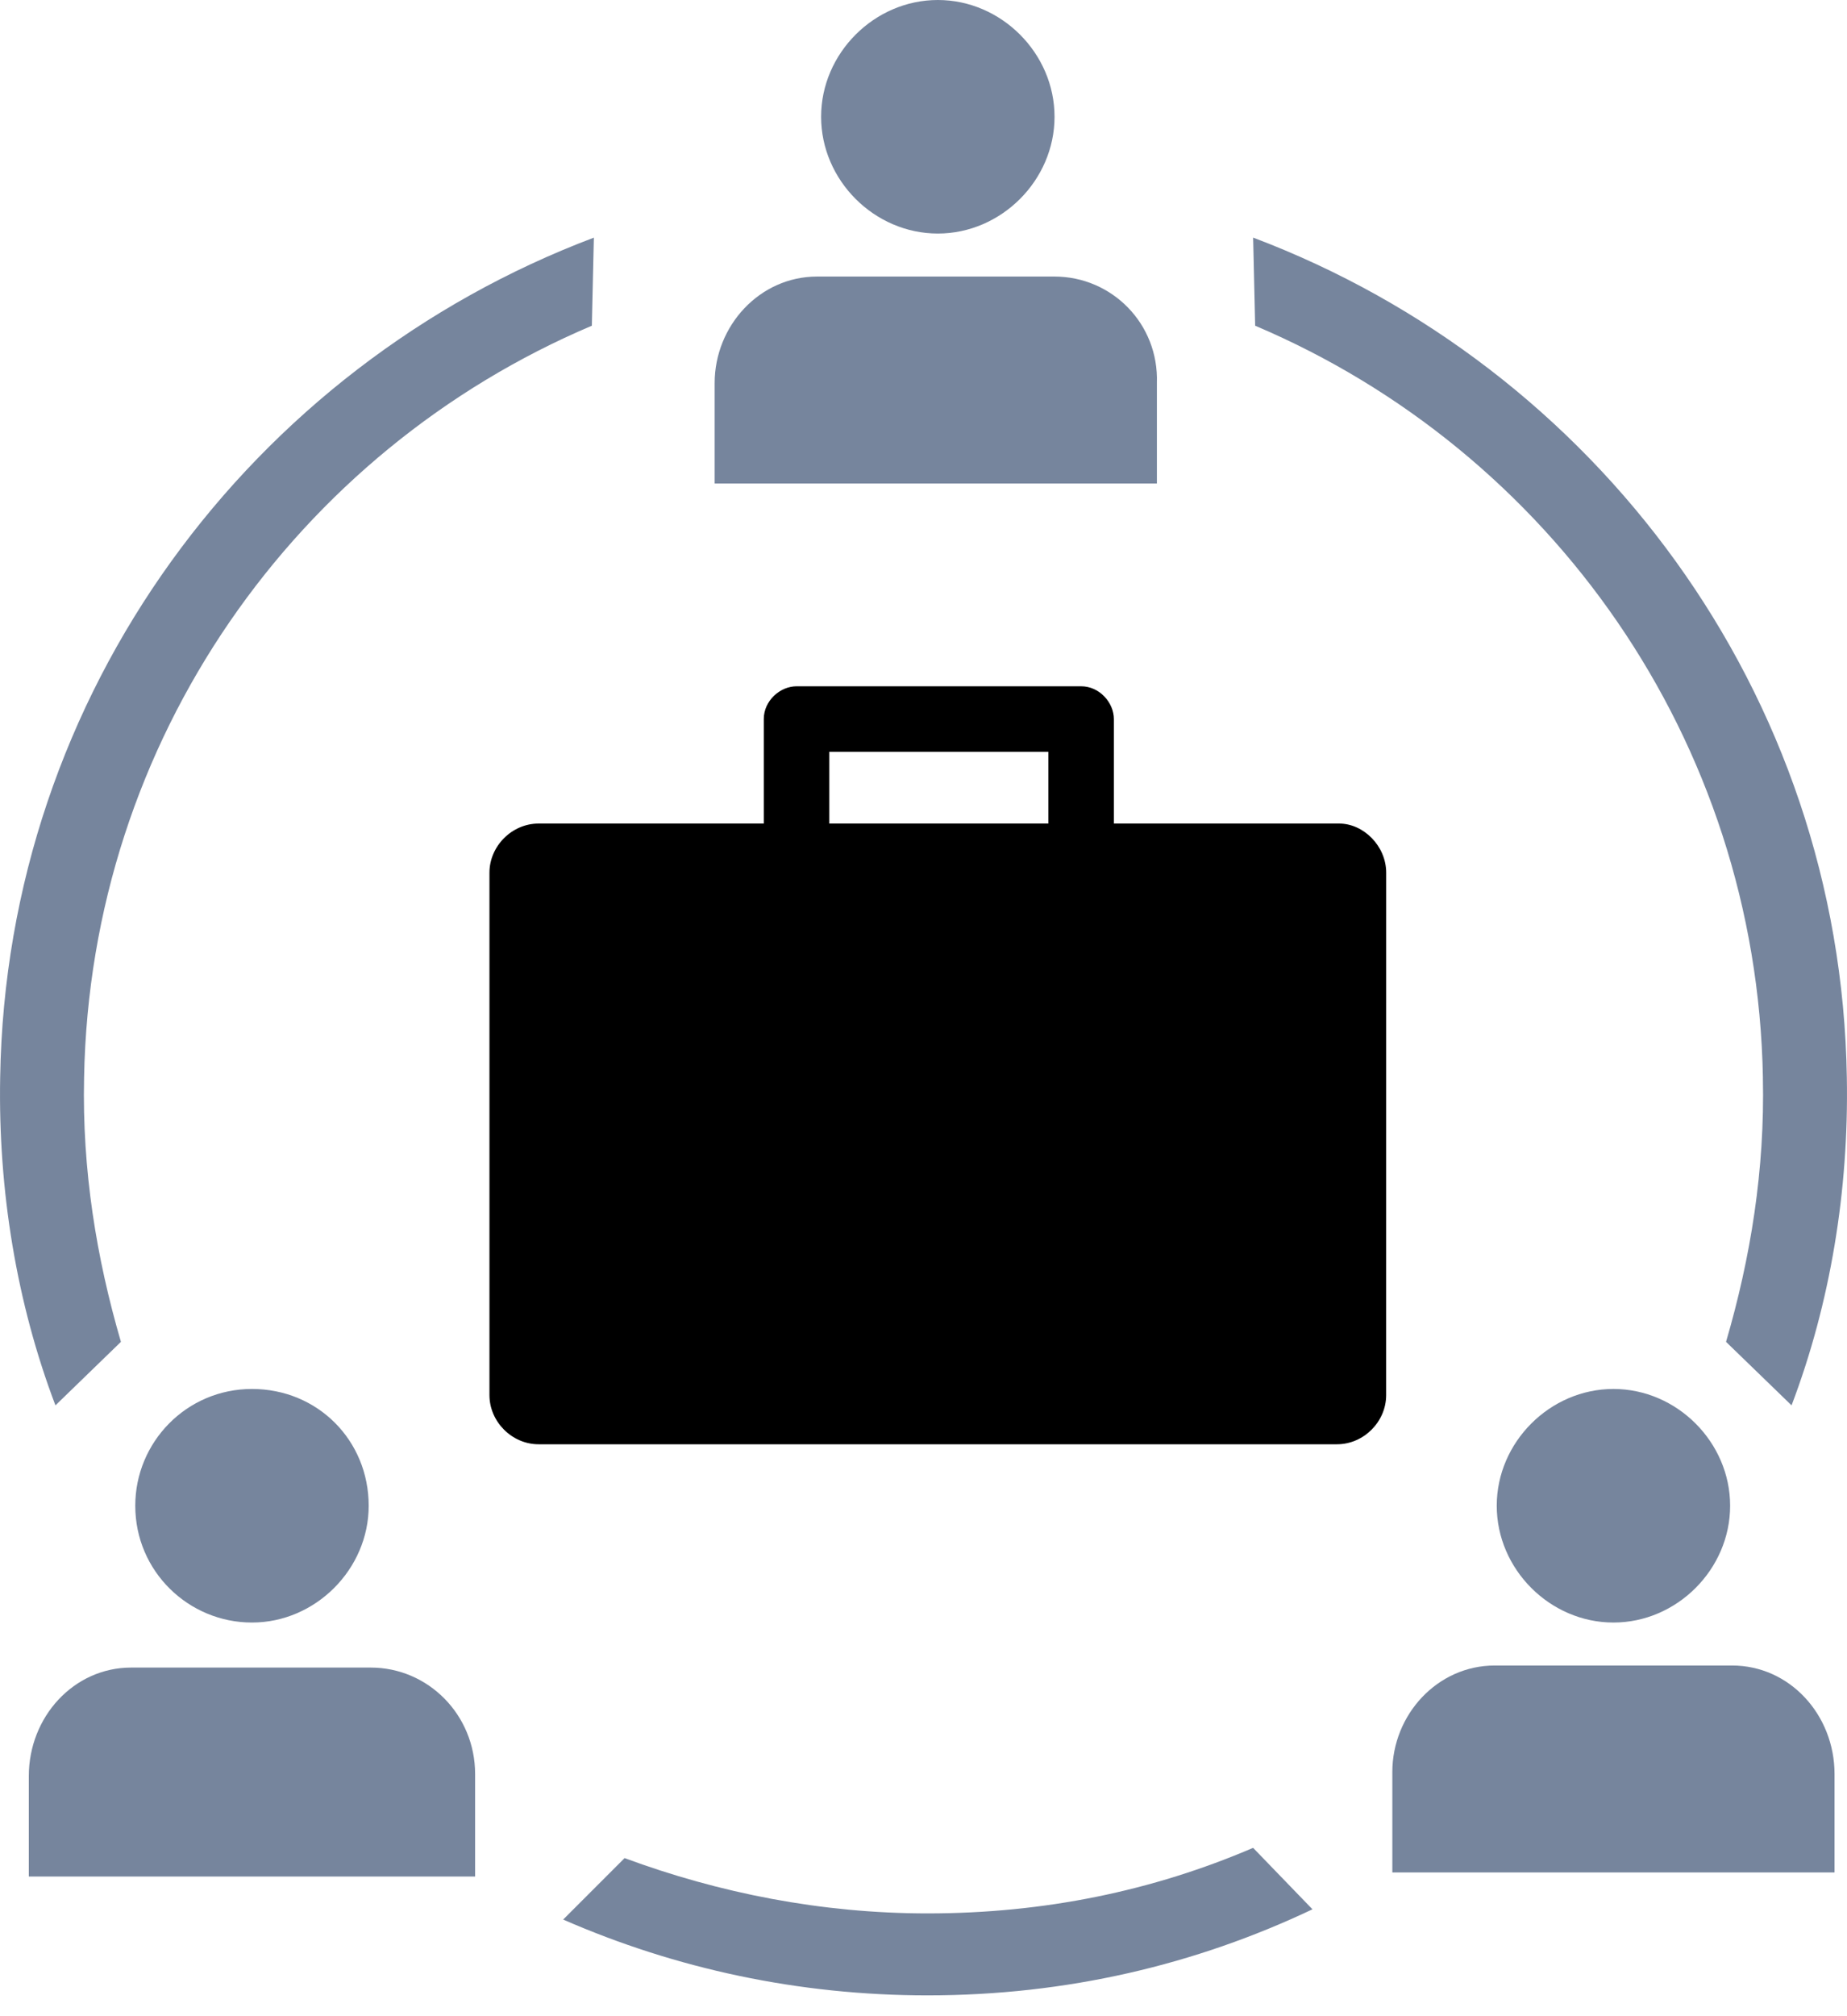 <?xml version="1.0" encoding="UTF-8"?>
<svg width="55px" height="60px" viewBox="0 0 55 60" version="1.1" xmlns="http://www.w3.org/2000/svg" xmlns:xlink="http://www.w3.org/1999/xlink">
    <g id="Page-1" stroke="none" stroke-width="1" fill="none" fill-rule="evenodd">
        <g id="Dashboard" transform="translate(-216, -2632)" fill-rule="nonzero">
            <g id="Group-53" transform="translate(216, 2632)">
                <path d="M48.045,41.334 C46.155,41.334 44.57,42.919 44.57,44.809 C44.57,46.699 46.155,48.285 48.045,48.285 C49.935,48.285 51.52,46.7 51.52,44.809 C51.52,42.919 49.935,41.334 48.045,41.334 Z" id="Path" fill="#76859D"></path>
                <path d="M51.581,49.564 L44.509,49.564 C42.802,49.564 41.461,51.028 41.461,52.735 L41.461,55.722 L54.629,55.722 L54.629,52.795 C54.629,51.027 53.288,49.564 51.581,49.564 L51.581,49.564 Z" id="Path" fill="#76859D"></path>
                <path d="M27.927,0 C26.037,0 24.451,1.585 24.451,3.475 C24.451,5.365 26.036,6.95 27.927,6.95 C29.816,6.95 31.402,5.365 31.402,3.475 C31.402,1.585 29.816,0 27.927,0 Z" id="Path" fill="#76859D"></path>
                <path d="M31.402,8.23 L24.33,8.23 C22.622,8.23 21.281,9.694 21.281,11.401 L21.281,14.388 L34.45,14.388 L34.45,11.4 C34.51,9.633 33.108,8.23 31.401,8.23 L31.402,8.23 Z" id="Path" fill="#76859D"></path>
                <path d="M7.503,41.334 C5.552,41.334 4.028,42.919 4.028,44.809 C4.028,46.76 5.613,48.285 7.503,48.285 C9.393,48.285 10.979,46.7 10.979,44.809 C10.978,42.858 9.454,41.334 7.503,41.334 Z" id="Path" fill="#76859D"></path>
                <path d="M11.039,49.625 L3.906,49.625 C2.199,49.625 0.858,51.089 0.858,52.856 L0.858,55.844 L14.148,55.844 L14.148,52.796 C14.148,51.027 12.746,49.625 11.039,49.625 L11.039,49.625 Z" id="Path" fill="#76859D"></path>
                <path d="M52.495,32.067 C52.556,34.811 52.13,37.433 51.398,39.932 L53.349,41.822 C54.508,38.773 55.056,35.42 54.995,32.067 C54.813,20.606 47.497,10.912 37.316,7.071 L37.376,9.693 C46.155,13.412 52.313,22.009 52.496,32.068 L52.495,32.067 Z" id="Path" fill="#76859D"></path>
                <path d="M2.504,32.067 C2.443,34.811 2.87,37.433 3.601,39.932 L1.651,41.822 C0.492,38.774 -0.056,35.421 0.005,32.067 C0.187,20.606 7.503,10.913 17.684,7.072 L17.624,9.693 C8.844,13.412 2.687,22.008 2.504,32.067 L2.504,32.067 Z" id="Path" fill="#76859D"></path>
                <path d="M37.315,54.99 C34.328,56.271 31.097,56.941 27.622,56.941 C24.452,56.941 21.403,56.332 18.599,55.295 L16.77,57.124 C20.123,58.588 23.781,59.38 27.622,59.38 C31.767,59.38 35.608,58.466 39.083,56.819 L37.315,54.99 Z" id="Path" fill="#76859D"></path>
                <path d="M39.876,24.508 L33.169,24.508 L33.169,21.399 C33.169,20.911 32.742,20.423 32.194,20.423 L23.72,20.423 C23.232,20.423 22.744,20.85 22.744,21.399 L22.744,24.508 L16.038,24.508 C15.245,24.508 14.575,25.178 14.575,25.971 L14.575,41.517 C14.575,42.31 15.245,42.98 16.038,42.98 L39.814,42.98 C40.607,42.98 41.277,42.31 41.277,41.517 L41.278,25.971 C41.278,25.179 40.607,24.508 39.876,24.508 L39.876,24.508 Z M24.695,22.374 L31.219,22.374 L31.219,24.508 L24.695,24.508 L24.695,22.374 Z" id="Shape" fill="currentColor"></path>
            </g>
        </g>
    </g>
</svg>
